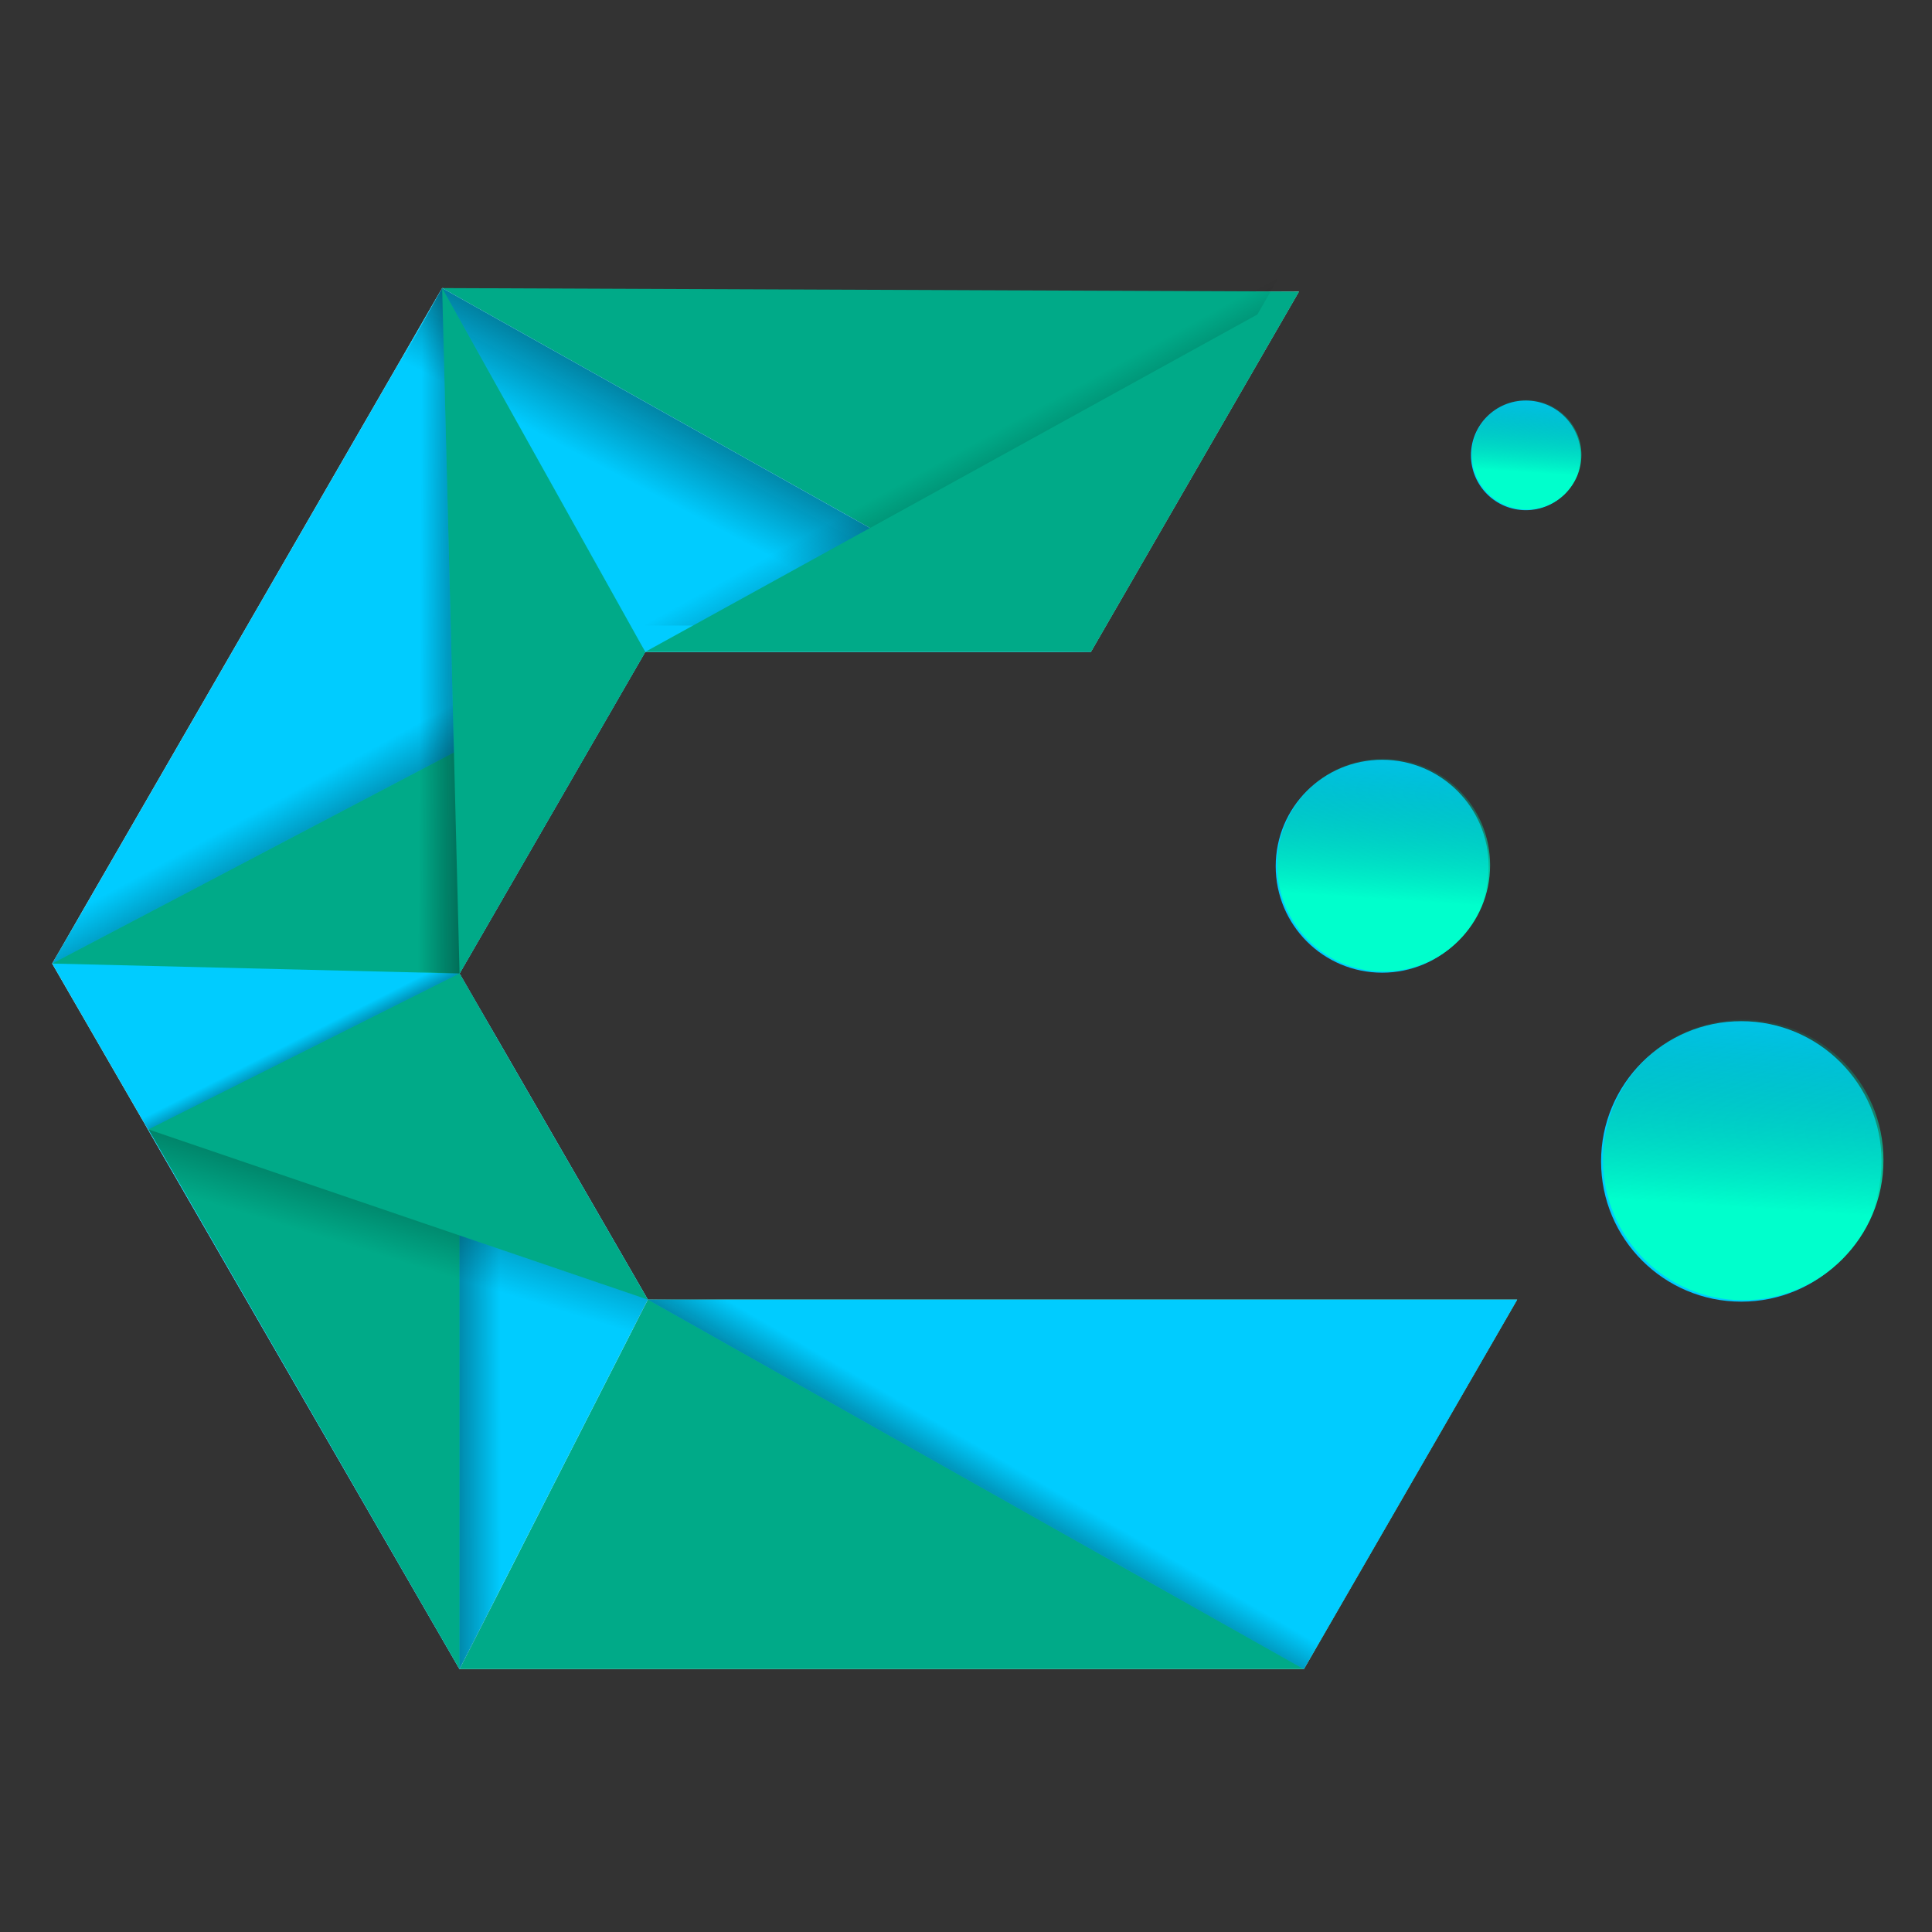 <svg xmlns="http://www.w3.org/2000/svg" xmlns:xlink="http://www.w3.org/1999/xlink" width="128" height="128" viewBox="0 0 64 64"><rect x="0" y="0" width="64" height="64" fill="#333333" stroke="none"/><defs><linearGradient xlink:href="#a" id="c" x1="994.809" x2="982.344" y1="1533.278" y2="1556.765" gradientTransform="translate(-1461.366 -2735.896)scale(1.88)" gradientUnits="userSpaceOnUse"/><linearGradient id="a"><stop offset="0" style="stop-color:#020202;stop-opacity:1"/><stop offset="1" style="stop-color:#020202;stop-opacity:0"/></linearGradient><linearGradient xlink:href="#a" id="d" x1="1031.179" x2="1018.429" y1="1597.906" y2="1574.738" gradientTransform="translate(-1475.893 -2775.73)scale(1.88)" gradientUnits="userSpaceOnUse"/><linearGradient xlink:href="#a" id="e" x1="940.433" x2="930.589" y1="1612.467" y2="1594.47" gradientTransform="translate(-1461.366 -2735.896)scale(1.88)" gradientUnits="userSpaceOnUse"/><linearGradient xlink:href="#a" id="f" x1="965.605" x2="951.661" y1="1571.427" y2="1571.345" gradientTransform="translate(-1461.366 -2735.896)scale(1.88)" gradientUnits="userSpaceOnUse"/><linearGradient xlink:href="#a" id="g" x1="946.234" x2="961.373" y1="1655.864" y2="1655.846" gradientTransform="translate(-1461.366 -2735.896)scale(1.88)" gradientUnits="userSpaceOnUse"/><linearGradient xlink:href="#a" id="h" x1="936.335" x2="933.378" y1="1628.774" y2="1622.977" gradientTransform="translate(-1461.366 -2735.896)scale(1.88)" gradientUnits="userSpaceOnUse"/><linearGradient xlink:href="#a" id="i" x1="950.33" x2="941.971" y1="1618.617" y2="1645.767" gradientTransform="translate(-1461.366 -2735.896)scale(1.88)" gradientUnits="userSpaceOnUse"/><linearGradient xlink:href="#a" id="j" x1="1008.201" x2="1015.731" y1="1681.329" y2="1668.374" gradientTransform="translate(-1461.366 -2735.896)scale(1.88)" gradientUnits="userSpaceOnUse"/><linearGradient xlink:href="#b" id="k" x1="1148.342" x2="1145.437" y1="1585.508" y2="1629.975" gradientTransform="translate(-688.727 -1522.631)scale(1.149)" gradientUnits="userSpaceOnUse"/><linearGradient id="b"><stop offset="0" style="stop-color:#008066;stop-opacity:0"/><stop offset="1" style="stop-color:#0fc;stop-opacity:1"/></linearGradient><linearGradient xlink:href="#b" id="l" x1="1148.342" x2="1145.437" y1="1585.508" y2="1629.975" gradientTransform="translate(-453.22 -1141.104)scale(.872)" gradientUnits="userSpaceOnUse"/><linearGradient xlink:href="#b" id="m" x1="1148.342" x2="1145.437" y1="1585.508" y2="1629.975" gradientTransform="translate(64.088 -548.513)scale(.449)" gradientUnits="userSpaceOnUse"/></defs><g transform="translate(-33.936 -11.123)scale(.146)"><path d="M340.702 142.334H527.16l-47.201 81.755h-101.12l-42.133 72.978 42.72 73.993h197.246l-48.401 83.834H336.699l-92.426-160.086 88.485-153.26Z" style="fill:#fff;fill-opacity:1;stroke:none;stroke-width:.497px;stroke-linecap:butt;stroke-linejoin:miter;stroke-opacity:1"/><path d="m332.758 141.548 147.2 82.541 47.202-81.755zm46.668 229.512L336.7 454.894h191.572l48.401-83.834z" style="fill:#0a8;stroke:none;stroke-width:.497px;stroke-linecap:butt;stroke-linejoin:miter;stroke-opacity:1"/><path d="m332.758 141.548 147.2 82.541H378.84l-42.134 72.978 42.72 73.993-42.727 83.834-92.426-160.086z" style="fill:#0cf;stroke:none;stroke-width:.497px;stroke-linecap:butt;stroke-linejoin:miter;stroke-opacity:1"/><path d="m479.959 224.09-147.201-82.542-11.195 20.19 111.59 61.882Z" style="fill:url(#c);fill-opacity:1;stroke:none;stroke-width:.497px;stroke-linecap:butt;stroke-linejoin:miter;stroke-opacity:1"/><path d="m375.855 218.12 148.32-81.755-47.2 81.756z" style="fill:url(#d);fill-opacity:1;stroke:none;stroke-width:.497px;stroke-linecap:butt;stroke-linejoin:miter;stroke-opacity:1"/><path d="m378.84 224.09 148.32-81.756-47.201 81.755Z" style="fill:#0a8;fill-opacity:1;stroke:none;stroke-width:.497px;stroke-linecap:butt;stroke-linejoin:miter;stroke-opacity:1"/><path d="M244.273 294.808 378.84 224.09l-42.134 72.977z" style="fill:#0a8;stroke:none;stroke-width:.497px;stroke-linecap:butt;stroke-linejoin:miter;stroke-opacity:1"/><path d="M244.273 294.808 378.84 224.09l-9.091-14.222-115.971 67.227z" style="fill:url(#e);fill-opacity:1;stroke:none;stroke-width:.497px;stroke-linecap:butt;stroke-linejoin:miter;stroke-opacity:1"/><path d="m378.84 224.09-46.082-82.542 3.948 155.519z" style="fill:#0a8;fill-opacity:1;stroke:none;stroke-width:.497px;stroke-linecap:butt;stroke-linejoin:miter;stroke-opacity:1"/><path d="m379.426 371.06 148.845 83.834 48.401-83.834z" style="fill:#0cf;fill-opacity:1;stroke:none;stroke-width:.497px;stroke-linecap:butt;stroke-linejoin:miter;stroke-opacity:1"/><path d="m332.758 141.548-11.195 20.19 1.074 134.667 14.07.662z" style="fill:url(#f);fill-opacity:1;stroke:none;stroke-width:.497px;stroke-linecap:butt;stroke-linejoin:miter;stroke-opacity:1"/><path d="m336.706 297.067-70.568 35.388 70.561 122.44z" style="fill:#0a8;fill-opacity:1;stroke:none;stroke-width:.497px;stroke-linecap:butt;stroke-linejoin:miter;stroke-opacity:1"/><path d="M336.706 297.067v157.827l17.29-33.744 1.336-92.52z" style="fill:url(#g);fill-opacity:1;stroke:none;stroke-width:.497px;stroke-linecap:butt;stroke-linejoin:miter;stroke-opacity:1"/><path d="m266.138 332.455 70.568-35.388-14.069-.662-61.227 29.254z" style="fill:url(#h);fill-opacity:1;stroke:none;stroke-width:.497px;stroke-linecap:butt;stroke-linejoin:miter;stroke-opacity:1"/><path d="m266.138 332.455 113.288 38.605-42.72-73.993z" style="fill:#0a8;fill-opacity:1;stroke:none;stroke-width:.497px;stroke-linecap:butt;stroke-linejoin:miter;stroke-opacity:1"/><path d="m379.426 371.06-113.288-38.605 12.301 21.241 93.102 33.817z" style="fill:url(#i);fill-opacity:1;stroke:none;stroke-width:.497px;stroke-linecap:butt;stroke-linejoin:miter;stroke-opacity:1"/><path d="m379.426 371.06 148.845 83.834 17.84-31.752-95.797-52.9z" style="fill:url(#j);fill-opacity:1;stroke:none;stroke-width:.497px;stroke-linecap:butt;stroke-linejoin:miter;stroke-opacity:1"/><circle cx="627.528" cy="339.702" r="31.819" style="fill:#0cf;fill-opacity:1;stroke:none;stroke-width:.304;stroke-opacity:1"/><circle cx="627.964" cy="339.375" r="31.819" style="fill:url(#k);fill-opacity:1;stroke:none;stroke-width:.304;stroke-opacity:1"/><circle cx="546.042" cy="272.724" r="24.156" style="fill:#0cf;fill-opacity:1;stroke:none;stroke-width:.231;stroke-opacity:1"/><circle cx="546.373" cy="272.476" r="24.156" style="fill:url(#l);fill-opacity:1;stroke:none;stroke-width:.231;stroke-opacity:1"/><circle cx="578.632" cy="179.5" r="12.439" style="fill:#0cf;fill-opacity:1;stroke:none;stroke-width:.119;stroke-opacity:1"/><circle cx="578.802" cy="179.372" r="12.439" style="fill:url(#m);fill-opacity:1;stroke:none;stroke-width:.119;stroke-opacity:1"/></g></svg>